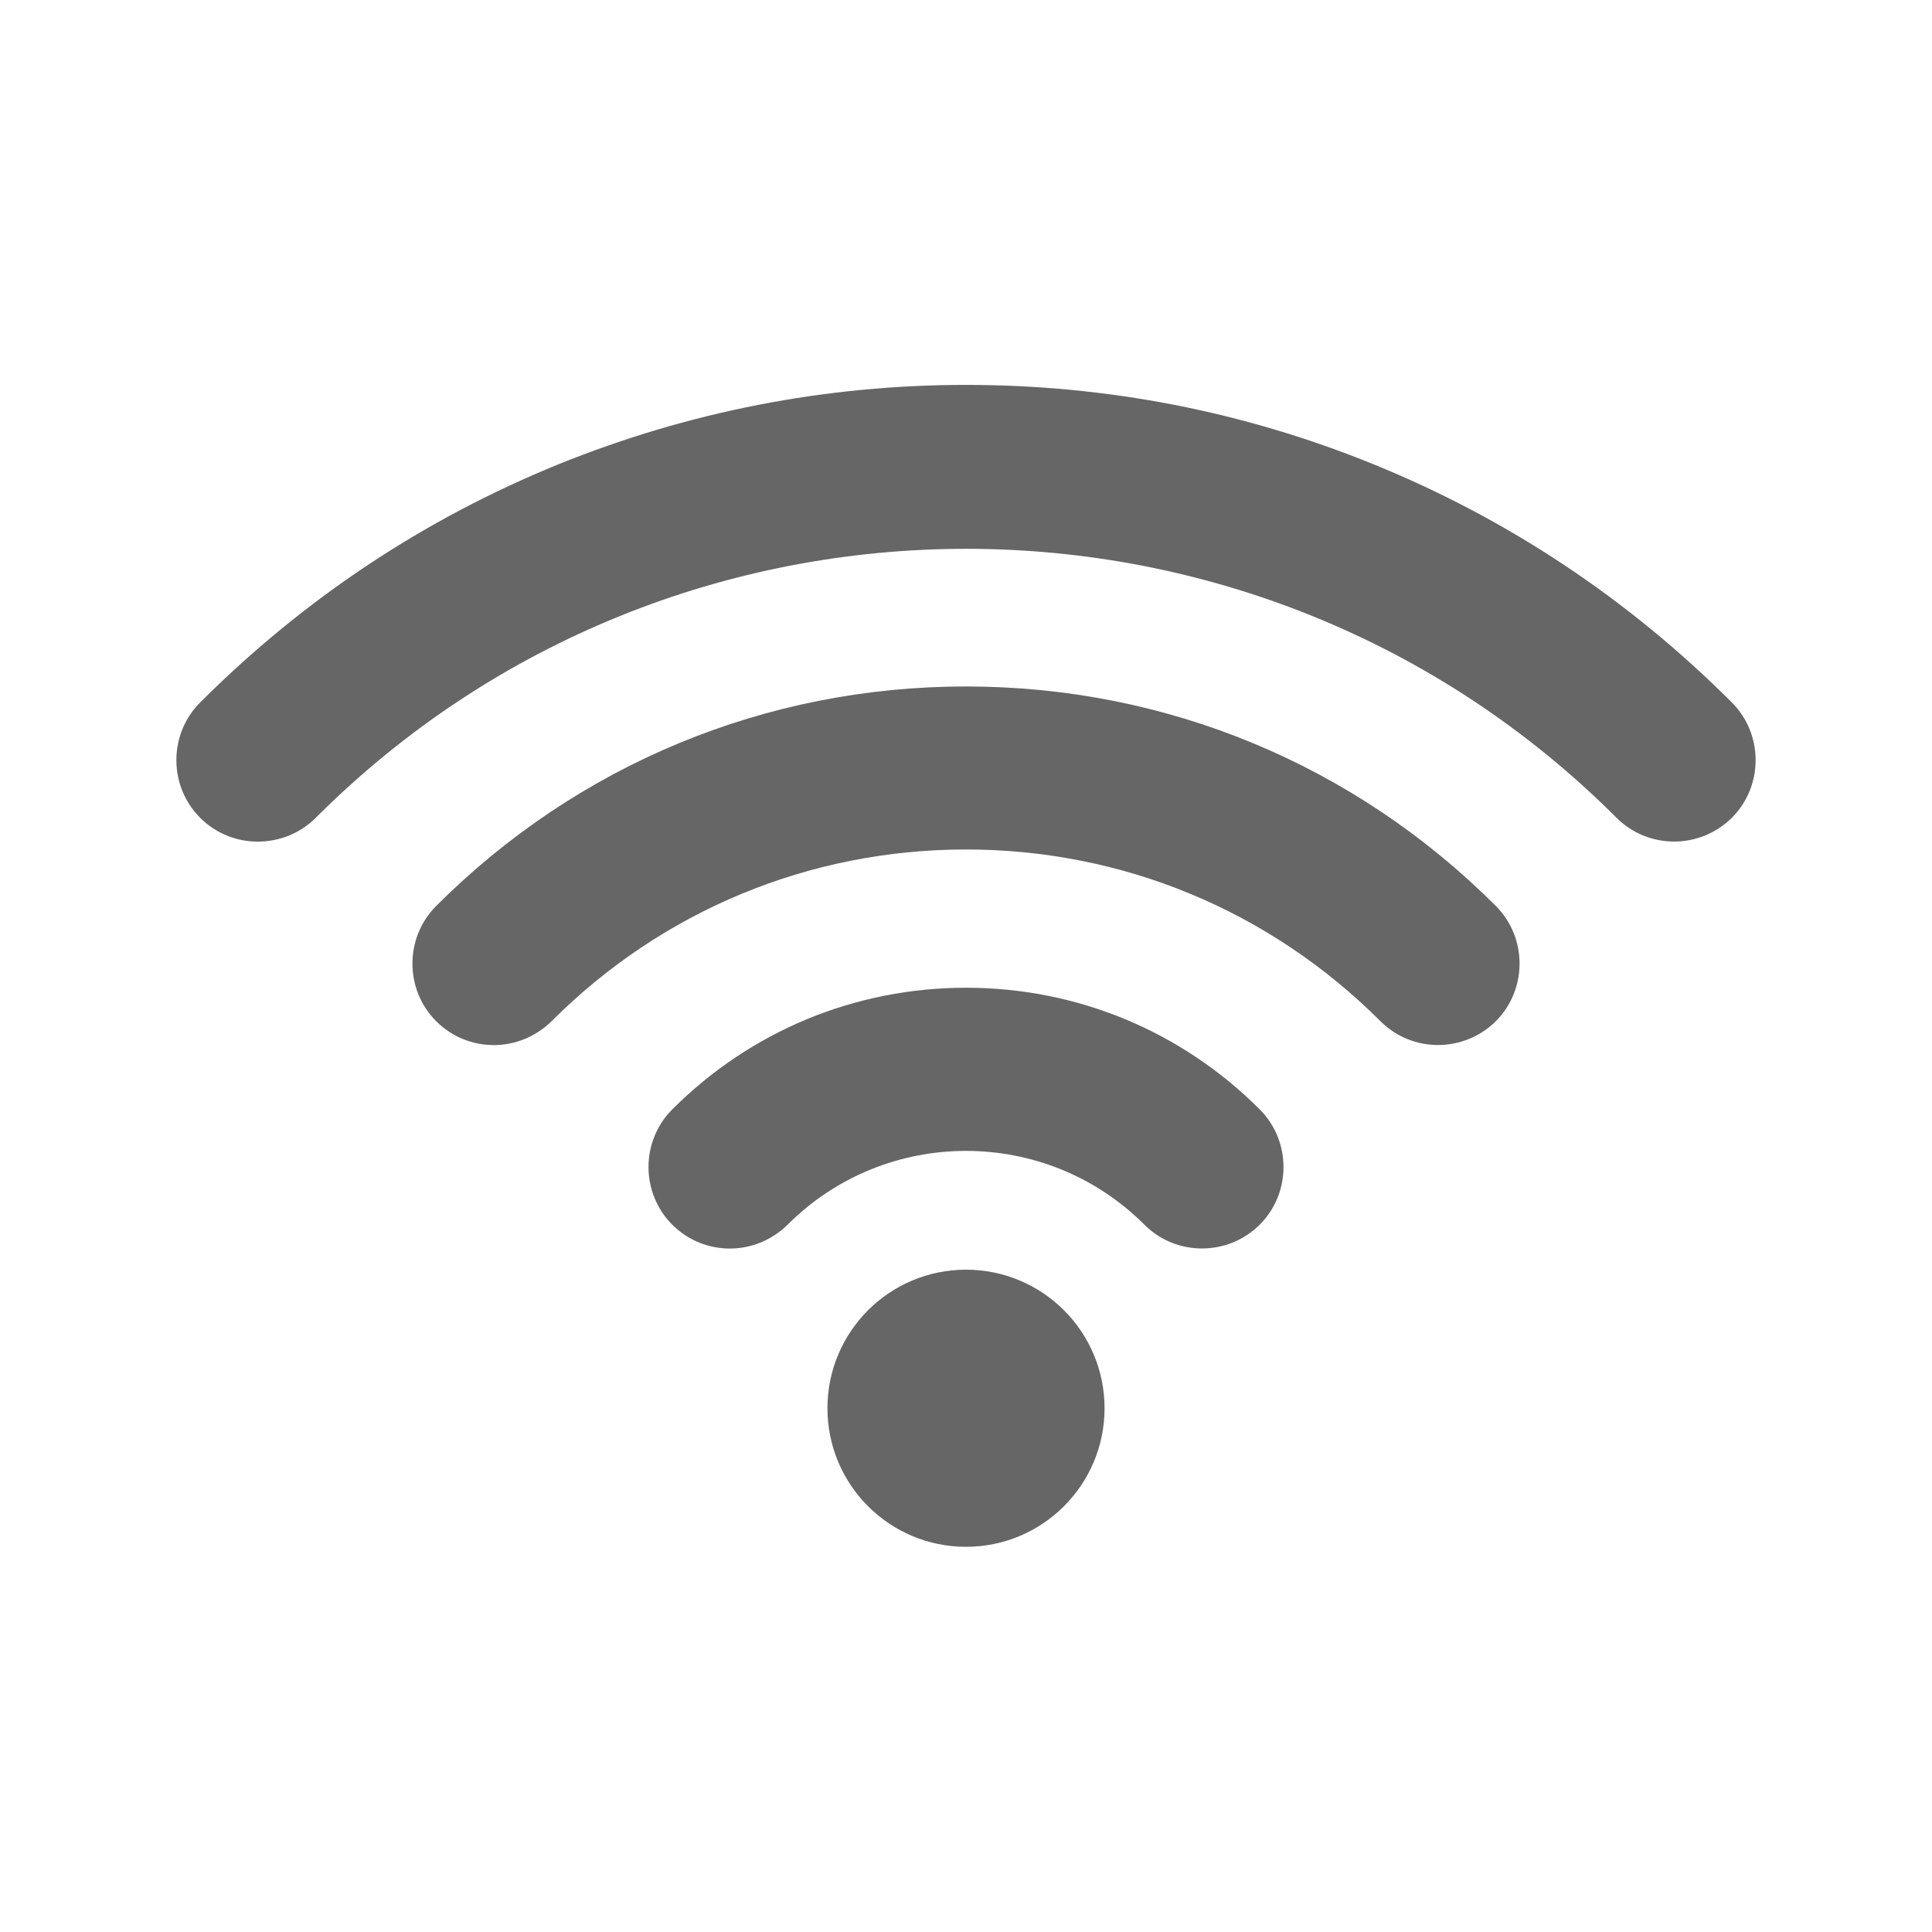 <?xml version="1.0" encoding="utf-8"?>
<!-- Generator: Adobe Illustrator 26.5.0, SVG Export Plug-In . SVG Version: 6.00 Build 0)  -->
<svg version="1.1" id="Layer_1" xmlns="http://www.w3.org/2000/svg" xmlns:xlink="http://www.w3.org/1999/xlink" x="0px" y="0px"
	 viewBox="0 0 64 64" style="enable-background:new 0 0 64 64;" xml:space="preserve">
<style type="text/css">
	.st0{fill:#666666;}
	.st1{fill-rule:evenodd;clip-rule:evenodd;fill:#666666;}
</style>
<g id="WIFI_Icon_1_">
	<path class="st0" d="M24.18,41.36c-0.69,0-1.38-0.26-1.91-0.79c-1.05-1.05-1.05-2.77,0-3.82c2.6-2.6,6.06-4.03,9.73-4.03
		c3.67,0,7.13,1.43,9.73,4.03c1.05,1.05,1.05,2.77,0,3.82c-1.06,1.05-2.77,1.05-3.82,0c-3.26-3.26-8.56-3.26-11.82,0
		C25.56,41.09,24.87,41.36,24.18,41.36z"/>
	<path class="st0" d="M16.36,34.62c-0.69,0-1.38-0.26-1.91-0.79c-1.05-1.05-1.05-2.77,0-3.82c4.69-4.69,10.92-7.27,17.55-7.27
		c6.63,0,12.86,2.58,17.55,7.27c1.05,1.05,1.05,2.77,0,3.82c-1.06,1.05-2.77,1.05-3.82,0c-3.67-3.67-8.55-5.69-13.73-5.69
		c-5.18,0-10.06,2.02-13.73,5.69C17.74,34.35,17.05,34.62,16.36,34.62z"/>
	<path class="st0" d="M8.54,27.88c-0.69,0-1.38-0.26-1.91-0.79c-1.05-1.05-1.05-2.77,0-3.82c3.43-3.43,7.42-6.08,11.87-7.89
		c4.3-1.74,8.84-2.63,13.5-2.63c4.66,0,9.2,0.88,13.5,2.63c4.45,1.81,8.44,4.46,11.87,7.89c1.05,1.05,1.05,2.77,0,3.82
		c-1.06,1.05-2.77,1.05-3.82,0c-11.88-11.88-31.21-11.88-43.09,0C9.93,27.62,9.23,27.88,8.54,27.88z"/>
	<circle class="st0" cx="32" cy="46.65" r="4.59"/>
</g>
</svg>
